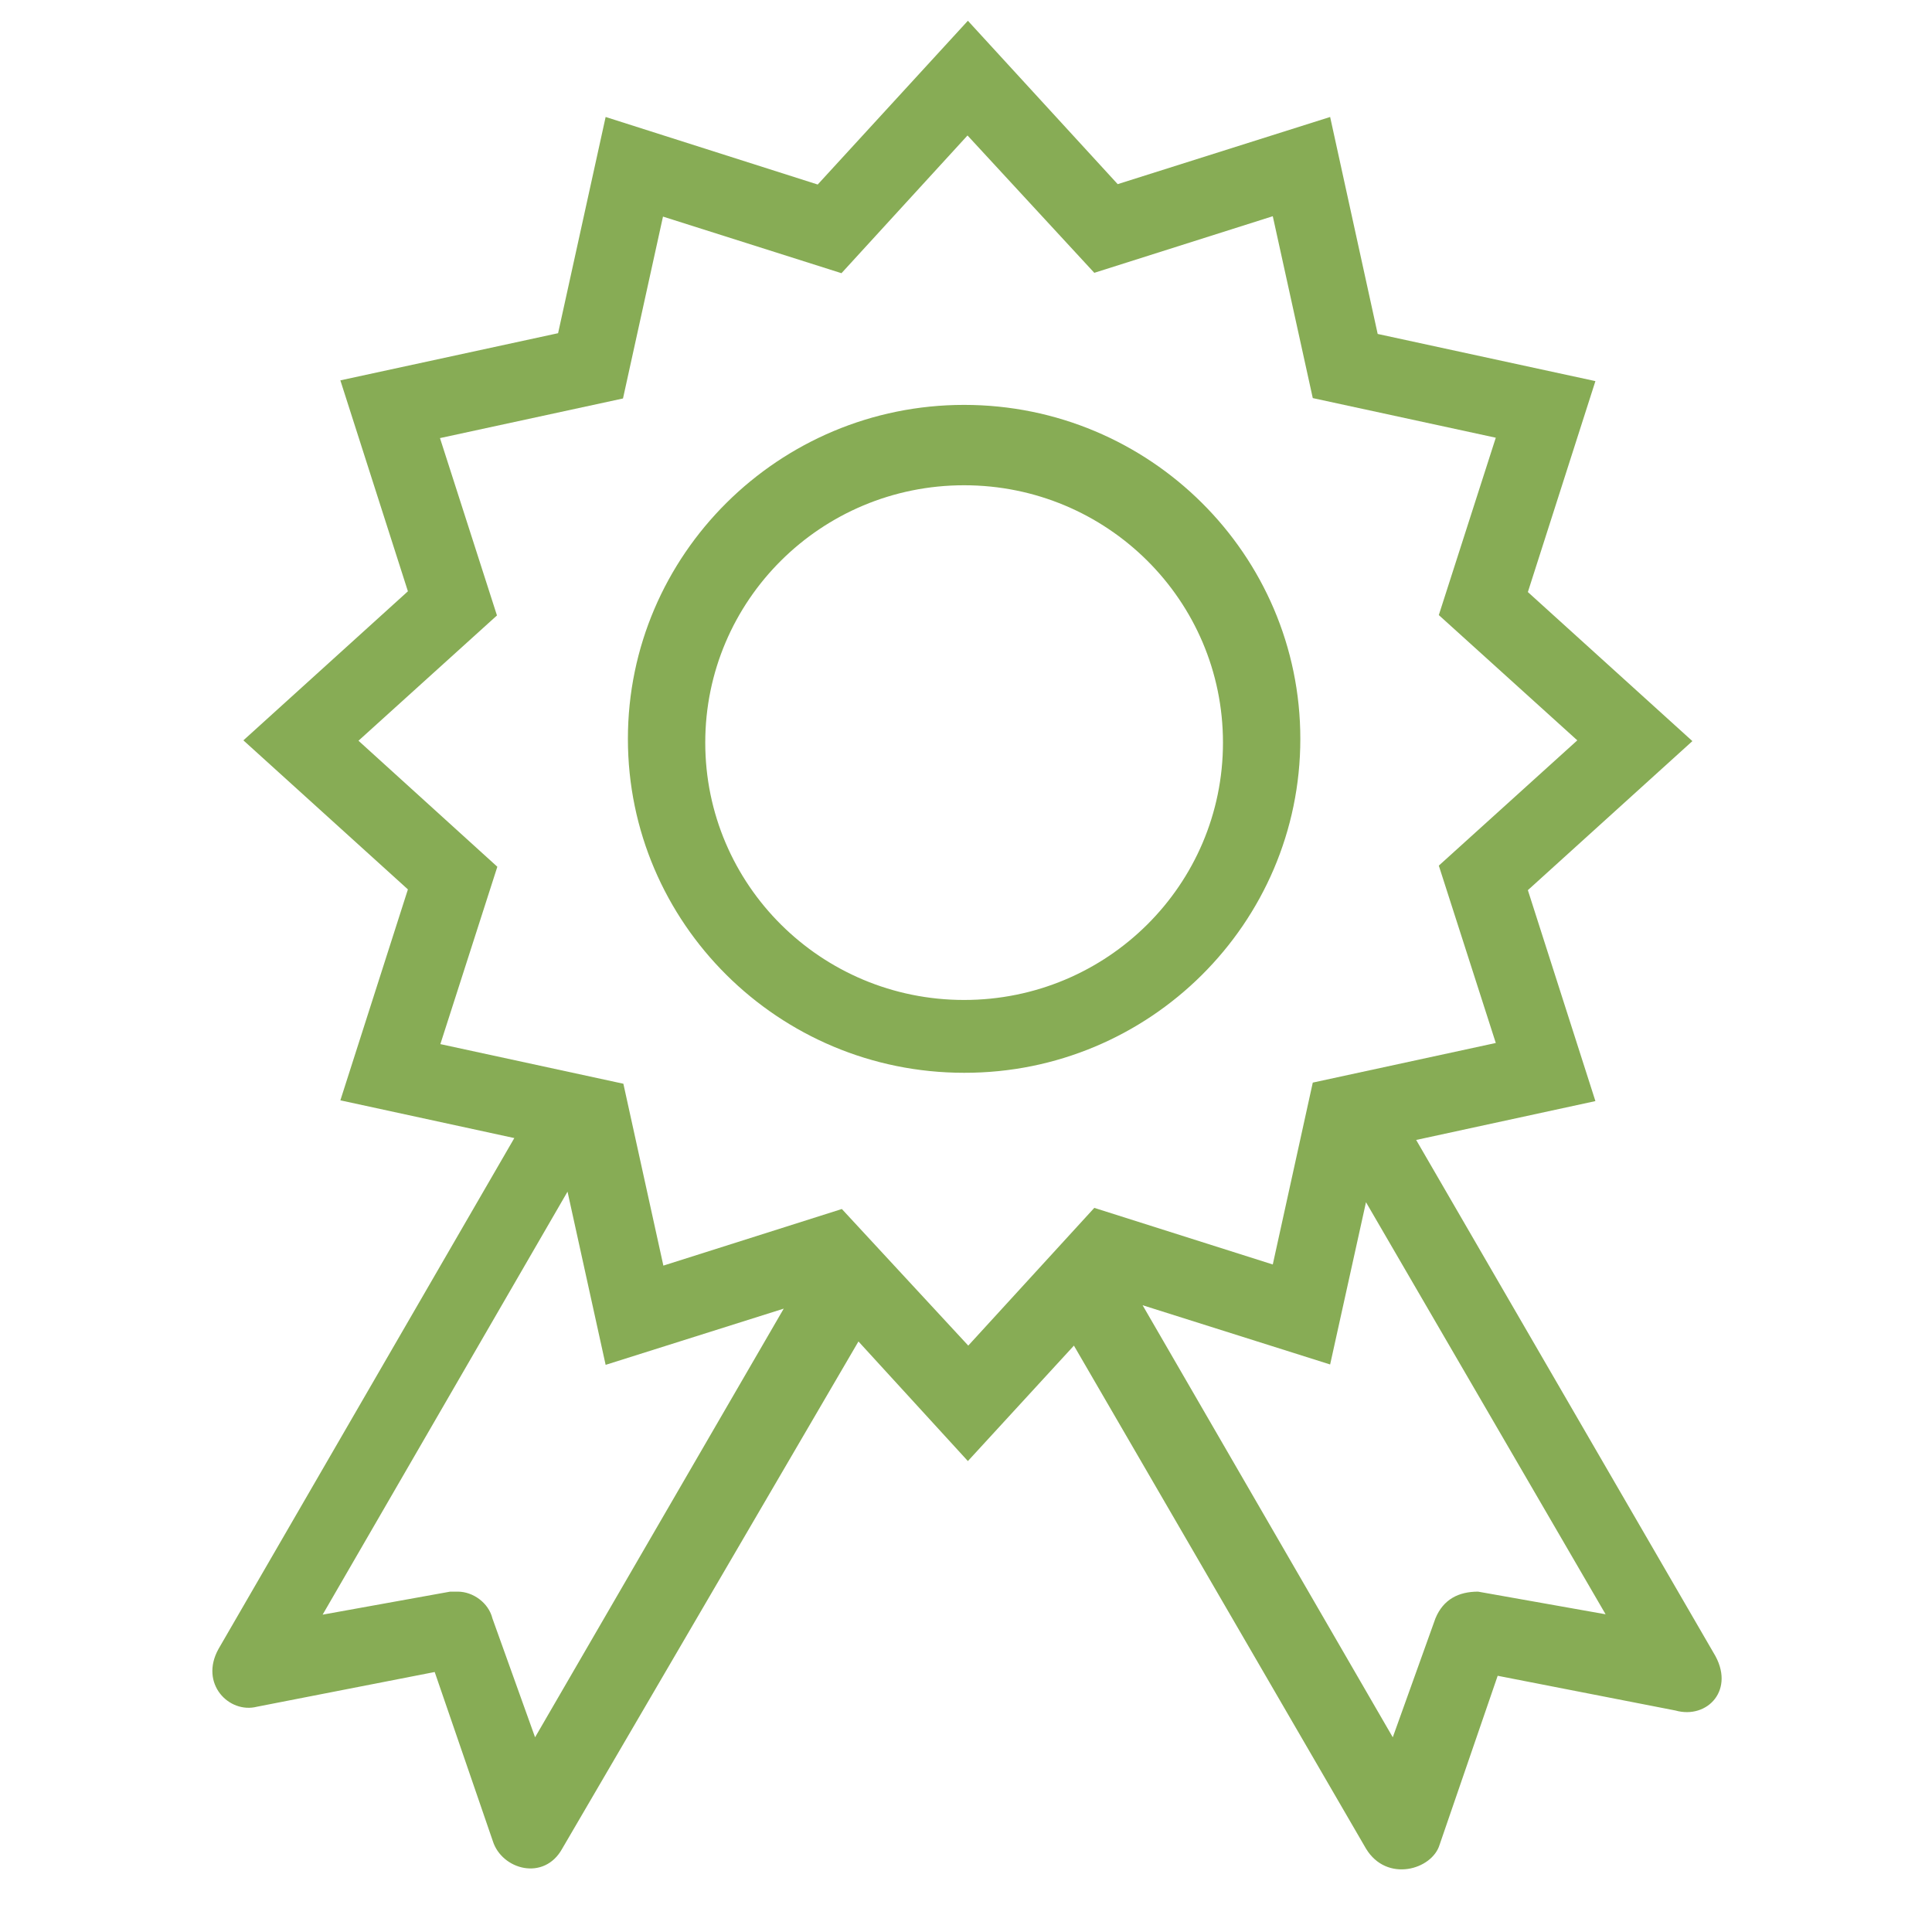 <?xml version="1.0" encoding="utf-8"?>
<!DOCTYPE svg PUBLIC "-//W3C//DTD SVG 1.1//EN" "http://www.w3.org/Graphics/SVG/1.1/DTD/svg11.dtd">
<svg xmlns="http://www.w3.org/2000/svg" xmlns:xlink="http://www.w3.org/1999/xlink" version="1.1" viewBox="0 0 512 512" enable-background="new 0 0 512 512" width="512px" height="512px">
  <g>
    <g>
      <path d="m344.6,195.8c0-48.8-39.9-88.5-89.1-88.5-49.1,0-89.1,39.7-89.1,88.5s39.9,88.5 89.1,88.5c49.1,0.1 89.1-39.6 89.1-88.5zm-89.1,69.2c-37.9,0-68.6-30.5-68.6-68.2s30.7-68.2 68.6-68.2c37.9,0 68.6,30.5 68.6,68.2s-30.7,68.2-68.6,68.2z" fill="#87ac55"/>
      <path d="m454.1,438l-78.8-135.9 47.5-10.3-17.9-55.9 43.6-39.5-43.6-39.5 17.9-55.9-57.7-12.5-12.6-57.5-56.3,17.8-39.7-43.3-39.8,43.4-56.2-17.9-12.6,57.3-57.7,12.5 17.9,55.9-43.6,39.5 43.6,39.5-17.9,55.9 46.1,10-78.4,135.4c-5.1,9.2 2.8,17.2 10.2,15.3l47.1-9.2 15.4,44.8c2.4,7.6 13.6,10.7 18.4,2l78.5-134.4 29,31.7 28.1-30.6 77.4,133.3c5.5,9.1 17.5,5.6 19.5-1l15.4-44.8 47.1,9.2c8.5,2.4 16.1-5.6 10.1-15.3zm-312.3,22.4l-11.3-31.5c-1-4.1-5.1-7.1-9.2-7.1-1,0-1,0-2,0l-33.8,6.1 64.9-112.1 10.1,45.9 47.2-14.9-65.9,113.6zm81.3-140l-47.3,15-10.6-48.2-48.5-10.5 15.1-47-36.8-33.4 36.7-33.2-15.1-47 48.5-10.5 10.6-48.2 47.3,15 33.4-36.5 33.6,36.4 47.3-15 10.6,48.2 48.5,10.5-15.1,47 36.7,33.2-36.7,33.2 15.1,47-48.5,10.5-10.6,48.2-47.3-15-33.4,36.5-33.5-36.2zm168.6,101.4c-5.1,0-9.2,2-11.3,7.1l-11.3,31.5-66.3-114.5 49.7,15.7 9.5-43 63.5,109.2-33.8-6z" fill="#87ac55"/>
    </g>
  </g>
</svg>
